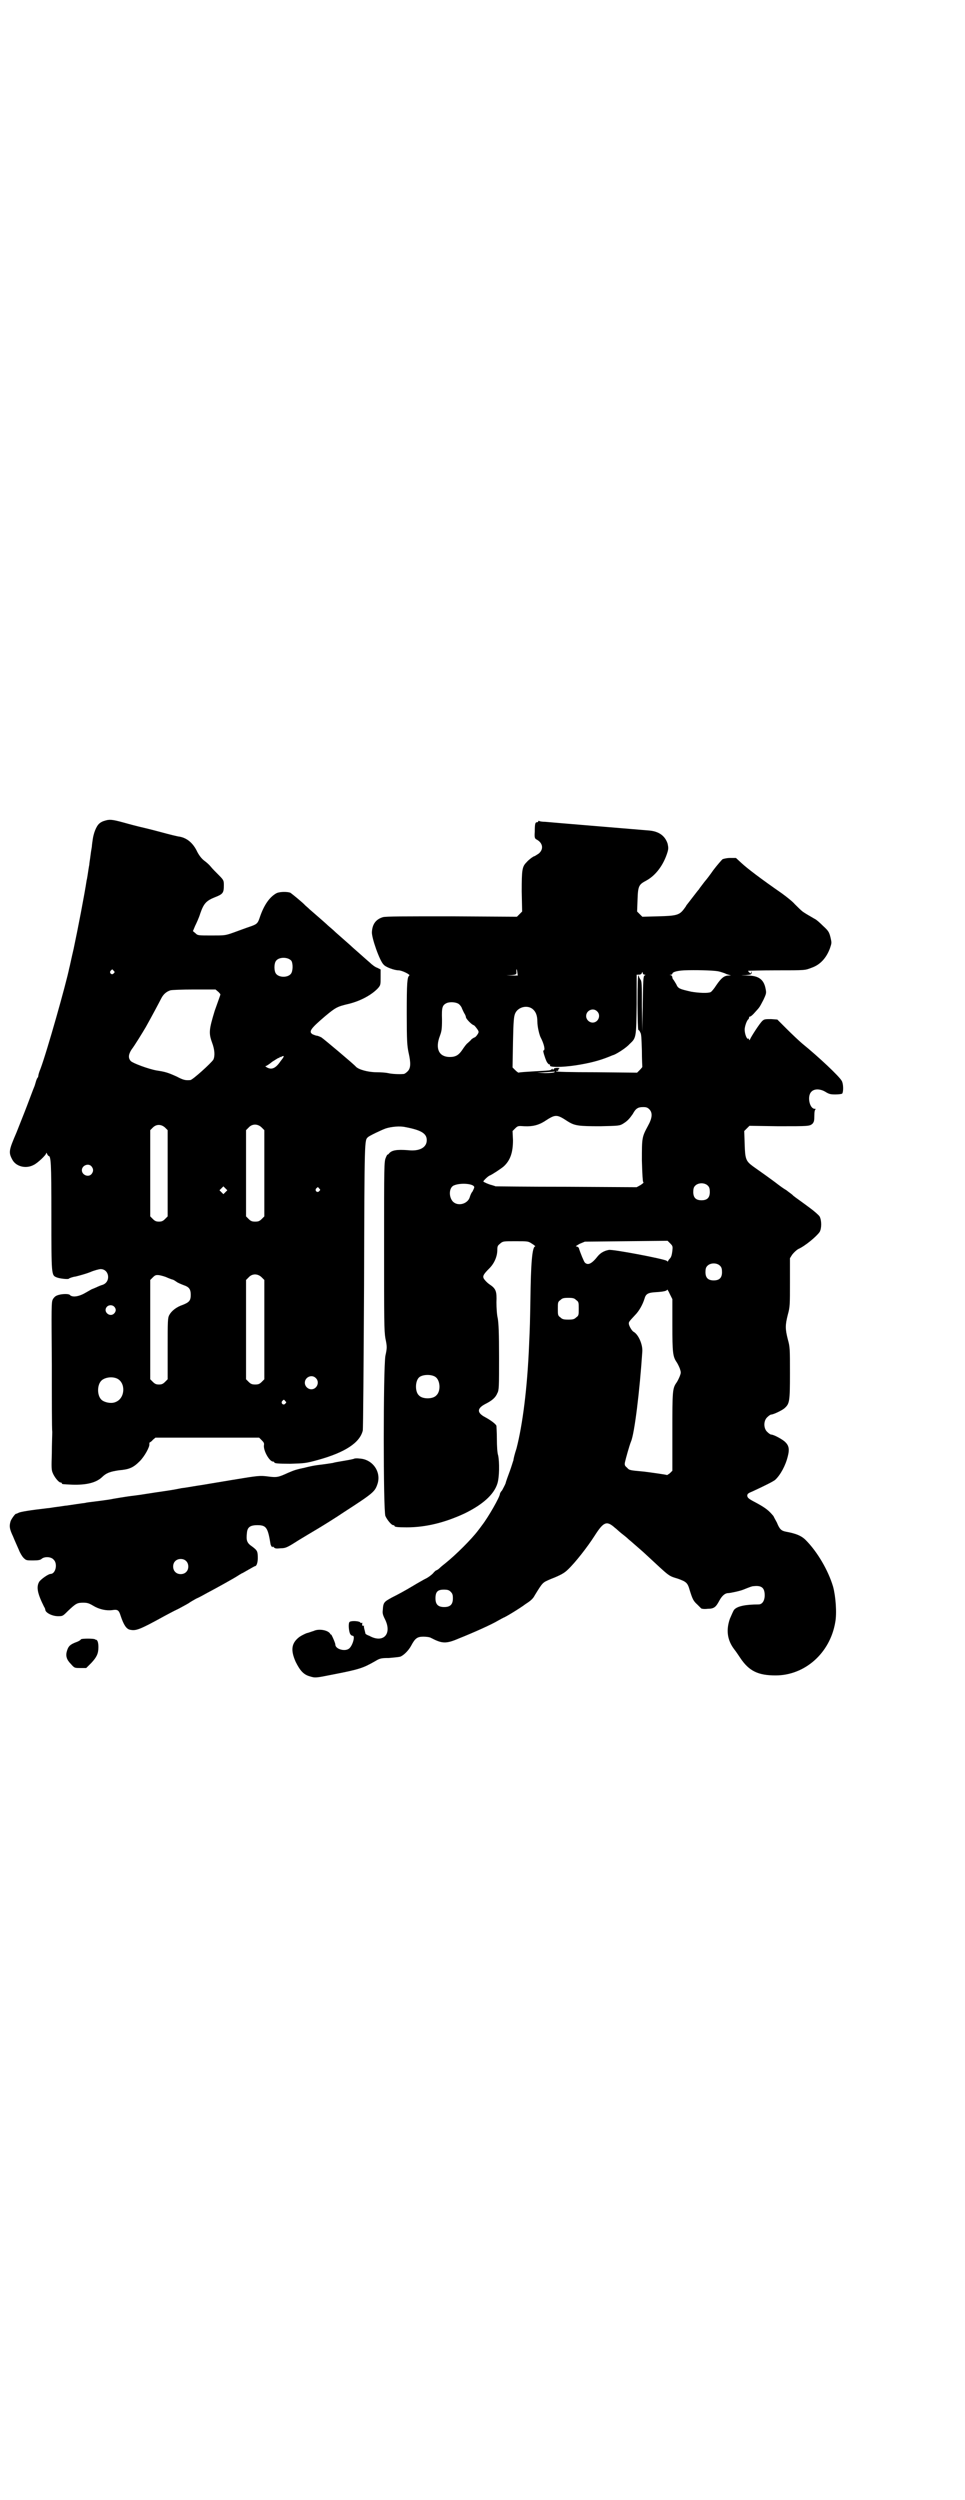 <?xml version="1.0" standalone="no"?>
<!DOCTYPE svg PUBLIC "-//W3C//DTD SVG 20010904//EN"
 "http://www.w3.org/TR/2001/REC-SVG-20010904/DTD/svg10.dtd">
<svg version="1.0" xmlns="http://www.w3.org/2000/svg"
 width="1108pt" height="2870pt" viewBox="0 0 1108 2870"
 preserveAspectRatio="xMidYMid meet">
<g transform="translate(0,2870) scale(0.5,-0.5)"
fill="#000000" stroke="none">
<path d="M239 3855 c-4 -1 -9 -4 -11 -6 -7 -6 -13 -22 -15 -36 -1 -7 -2 -14
-2 -16 0 -2 -2 -11 -3 -20 -1 -9 -3 -19 -3 -23 -1 -4 -2 -12 -3 -18 -1 -6 -2
-14 -3 -17 -5 -33 -20 -111 -30 -158 -5 -21 -9 -41 -10 -44 -7 -35 -51 -191
-66 -231 -3 -7 -5 -14 -5 -16 0 -2 -1 -4 -2 -5 -1 -1 -3 -6 -4 -10 -1 -4 -3
-10 -4 -12 -1 -2 -8 -21 -16 -42 -8 -21 -19 -48 -24 -61 -18 -42 -19 -46 -9
-64 9 -15 31 -20 48 -11 9 4 29 23 29 27 0 2 1 1 2 -1 1 -3 3 -5 3 -5 6 0 7
-12 7 -137 0 -138 0 -137 12 -142 7 -3 28 -5 28 -3 1 1 8 4 16 5 8 2 23 6 33
10 9 4 21 7 24 7 20 0 24 -29 5 -36 -4 -1 -11 -4 -15 -6 -5 -2 -9 -4 -10 -4 0
0 -7 -4 -14 -8 -15 -9 -31 -12 -37 -5 -4 3 -22 2 -30 -2 -3 -1 -7 -5 -9 -9 -3
-7 -3 -16 -2 -149 0 -78 0 -148 1 -155 0 -7 -1 -29 -1 -49 -1 -32 -1 -38 2
-45 4 -10 14 -22 18 -22 2 0 3 -1 3 -2 0 -2 2 -2 24 -3 31 -1 54 4 68 17 10
10 19 13 39 16 24 2 33 6 48 21 11 11 23 33 22 39 0 2 0 4 1 4 0 0 4 2 7 6 l6
5 119 0 119 0 6 -6 c5 -5 6 -7 5 -12 -1 -13 13 -37 21 -37 2 0 3 -1 3 -2 0 -2
8 -3 37 -3 32 1 35 1 64 9 61 17 95 39 102 67 1 4 2 154 3 334 1 343 1 332 9
340 3 3 30 16 41 20 13 4 32 6 45 3 37 -7 49 -15 49 -30 0 -17 -17 -26 -43
-23 -26 2 -38 0 -44 -8 -2 -2 -3 -3 -3 -2 0 1 -2 -2 -4 -7 -4 -9 -4 -17 -4
-202 0 -173 0 -195 3 -213 4 -19 4 -22 0 -40 -5 -30 -5 -356 0 -368 4 -9 14
-21 18 -21 2 0 3 -1 3 -2 0 -2 7 -3 28 -3 44 0 88 11 133 32 41 20 67 43 75
68 5 15 5 50 2 65 -2 5 -3 22 -3 37 0 15 -1 29 -1 31 -1 4 -13 13 -26 20 -19
10 -19 20 0 30 16 8 24 15 28 25 4 7 4 15 4 82 0 57 -1 78 -3 90 -2 8 -3 24
-3 37 1 25 -1 31 -16 41 -6 4 -11 10 -13 13 -3 6 -1 10 13 24 11 11 18 27 18
42 0 9 1 10 7 15 6 5 7 5 35 5 29 0 29 0 38 -6 5 -3 8 -6 7 -6 -7 0 -10 -40
-11 -122 -1 -54 -1 -59 -3 -103 -4 -100 -15 -185 -29 -239 -4 -12 -7 -24 -7
-27 -1 -2 -4 -13 -8 -24 -4 -11 -9 -24 -10 -29 -2 -5 -6 -12 -8 -16 -3 -3 -5
-7 -5 -8 0 -7 -27 -54 -41 -72 -2 -3 -6 -8 -9 -12 -15 -20 -51 -56 -76 -76 -4
-3 -10 -8 -13 -11 -3 -3 -7 -5 -8 -5 0 0 -4 -3 -7 -7 -4 -4 -12 -10 -19 -13
-7 -4 -18 -10 -26 -15 -20 -12 -35 -20 -49 -27 -18 -10 -20 -11 -21 -29 -1 -7
0 -11 5 -21 17 -34 -4 -56 -36 -38 -6 2 -10 5 -9 6 0 0 -1 4 -2 8 -1 4 -2 8
-1 9 0 1 0 1 -1 0 -3 -1 -4 1 -3 6 0 1 0 1 -1 1 -1 -1 -3 -1 -4 1 -3 3 -20 4
-24 1 -4 -2 -2 -25 2 -29 1 -2 4 -3 5 -3 6 0 0 -22 -8 -29 -9 -8 -32 -2 -32 9
0 4 -10 26 -10 23 0 -1 -1 0 -2 2 -5 8 -26 12 -38 6 -4 -1 -11 -4 -16 -5 -5
-2 -13 -6 -17 -9 -18 -14 -20 -30 -8 -57 10 -20 18 -29 32 -33 13 -4 13 -4 53
4 62 12 70 15 98 31 10 6 13 7 31 7 11 1 22 2 26 3 8 3 19 14 25 25 9 17 14
21 28 21 7 0 15 -1 18 -3 25 -13 34 -14 64 -1 35 14 75 32 90 41 7 4 13 7 13
7 2 0 37 21 50 31 11 7 17 12 21 20 19 31 18 29 36 37 23 9 32 14 40 22 17 16
45 52 61 77 21 33 28 36 47 19 3 -2 9 -8 14 -12 5 -4 13 -10 18 -15 5 -4 15
-13 22 -19 7 -6 16 -14 19 -17 54 -50 49 -47 72 -54 19 -7 22 -9 27 -27 6 -19
8 -24 17 -32 3 -3 7 -7 9 -9 1 -1 7 -2 15 -1 15 0 19 4 27 19 6 11 13 17 20
17 5 0 28 5 35 8 15 6 20 8 24 8 18 2 25 -4 25 -21 0 -13 -6 -21 -14 -21 -30
0 -49 -4 -56 -12 -2 -2 -6 -12 -10 -21 -9 -26 -6 -49 10 -70 4 -5 10 -14 14
-20 20 -30 41 -40 81 -40 67 0 125 51 137 122 4 21 1 60 -5 82 -11 37 -36 80
-63 107 -10 10 -23 15 -45 19 -11 2 -15 6 -21 21 -4 7 -7 13 -8 15 -10 12 -17
18 -37 29 -19 10 -22 12 -23 17 0 5 1 6 13 11 28 13 46 22 51 26 12 11 24 33
29 54 4 15 3 24 -5 32 -5 6 -27 18 -33 18 -2 0 -6 3 -9 6 -9 8 -9 26 0 34 3 3
7 6 9 6 5 0 26 10 31 15 11 10 12 15 12 79 0 58 0 61 -5 79 -6 24 -6 32 0 56
5 18 5 22 5 75 l0 55 5 8 c4 5 9 10 14 13 16 7 42 29 49 39 5 8 5 27 0 36 -2
3 -12 12 -23 20 -20 15 -32 23 -38 28 -1 2 -9 7 -15 12 -7 4 -15 10 -19 13
-14 11 -48 35 -58 42 -16 12 -18 16 -19 51 l-1 30 6 6 6 6 66 -1 c71 0 72 0
79 6 3 4 4 6 4 18 0 9 1 14 3 15 1 0 0 1 -2 1 -12 0 -18 29 -8 39 7 8 22 7 34
-1 7 -4 10 -5 21 -5 8 0 15 1 16 2 3 4 3 22 -1 29 -5 10 -54 56 -91 86 -7 6
-23 21 -35 33 l-22 22 -14 1 c-11 0 -16 0 -19 -3 -4 -2 -20 -26 -28 -40 -2 -5
-4 -7 -4 -4 0 2 -1 3 -2 2 -3 -2 -8 11 -8 21 0 7 5 22 9 24 0 0 1 2 1 3 0 2 1
3 3 3 1 0 6 4 11 10 11 12 10 11 19 28 7 15 7 16 5 26 -4 21 -16 30 -42 30
-17 1 -17 1 -3 1 12 1 13 2 13 6 0 3 -1 3 -1 1 -1 -4 -2 -4 -4 -1 -2 1 -3 3
-3 4 0 0 29 1 64 1 70 0 66 0 82 6 20 7 34 23 42 45 4 12 4 12 1 25 -3 12 -5
15 -17 26 -7 7 -16 15 -19 16 -17 10 -21 12 -28 17 -4 3 -12 11 -18 17 -5 6
-19 17 -30 25 -49 34 -79 57 -92 69 l-13 12 -14 0 c-7 0 -15 -2 -17 -3 -2 -2
-12 -13 -21 -25 -9 -13 -17 -23 -18 -24 -1 -1 -4 -5 -7 -9 -3 -4 -7 -9 -8 -11
-2 -2 -8 -10 -15 -19 -7 -9 -13 -17 -14 -18 0 -1 -3 -5 -6 -9 -10 -13 -17 -15
-58 -16 l-37 -1 -6 6 -6 6 1 27 c1 32 3 35 20 44 22 12 40 36 49 66 2 7 2 10
0 19 -6 18 -20 28 -42 30 -35 3 -230 19 -239 20 -7 0 -13 1 -14 2 -1 1 -2 0
-2 -1 0 -1 -1 -2 -3 -2 -4 0 -5 -4 -5 -22 -1 -12 0 -15 3 -17 16 -8 18 -23 6
-33 -5 -3 -9 -6 -10 -6 -2 0 -13 -8 -18 -14 -10 -10 -11 -17 -11 -67 l1 -46
-6 -6 -6 -6 -150 1 c-108 0 -152 0 -158 -2 -16 -5 -24 -16 -25 -34 -1 -13 18
-67 27 -75 5 -6 25 -13 34 -13 8 0 28 -10 25 -12 -5 -3 -6 -17 -6 -87 0 -64 1
-74 4 -89 6 -26 5 -37 -2 -44 -3 -3 -7 -6 -9 -6 -11 -1 -28 0 -36 2 -4 1 -16
2 -27 2 -18 0 -41 6 -47 13 -4 5 -73 63 -79 67 -4 2 -9 4 -11 4 -2 0 -6 2 -9
3 -10 6 -5 13 29 42 24 20 28 22 54 28 28 7 53 21 67 36 6 7 6 8 6 25 l0 18
-8 4 c-4 1 -12 7 -17 12 -6 5 -17 15 -25 22 -8 7 -16 14 -19 17 -7 6 -19 17
-34 30 -7 7 -16 14 -18 16 -6 6 -33 29 -42 37 -4 4 -9 8 -10 9 -5 6 -31 27
-34 29 -7 3 -27 3 -34 -2 -15 -9 -27 -27 -36 -53 -5 -15 -6 -17 -24 -23 -9 -3
-25 -9 -36 -13 -20 -7 -20 -7 -51 -7 -31 0 -32 0 -37 5 l-6 5 5 12 c3 6 9 19
12 29 8 23 14 29 34 37 18 7 20 10 20 27 0 11 0 12 -12 24 -6 6 -15 15 -18 19
-4 5 -10 10 -14 13 -7 5 -14 14 -19 25 -9 17 -22 28 -39 31 -3 0 -23 5 -45 11
-22 6 -44 11 -48 12 -4 1 -20 5 -34 9 -29 8 -34 8 -46 4z m430 -321 c4 -6 4
-24 -1 -30 -7 -9 -27 -9 -34 0 -5 6 -5 24 0 30 7 9 27 9 35 0z m-408 -23 c3
-3 3 -3 0 -6 -4 -5 -11 1 -7 6 4 4 4 4 7 0z m927 -4 l1 -7 -13 0 -13 1 12 0
c10 1 11 2 11 6 -1 10 1 10 2 0z m460 3 c6 -1 14 -4 17 -5 3 -2 8 -3 11 -4 3
0 3 -1 -3 -1 -10 0 -17 -6 -28 -22 -5 -8 -11 -15 -13 -16 -6 -3 -28 -2 -45 1
-26 6 -30 7 -34 17 -3 5 -6 10 -7 11 -1 1 -2 3 -2 5 0 2 -2 4 -3 5 -4 0 -4 1
0 1 1 0 3 1 3 2 0 4 10 7 27 8 26 1 64 0 77 -2z m-168 -8 c3 0 3 0 0 -2 -3 -2
-3 -12 -4 -65 l-1 -64 -1 58 c0 53 0 58 -4 63 -2 3 -3 6 -3 7 1 0 1 1 -1 1 -1
0 -2 -16 -2 -63 0 -35 1 -63 2 -62 1 0 3 -2 4 -5 3 -4 3 -13 4 -42 0 -20 1
-37 1 -38 0 0 -2 -3 -6 -7 l-6 -6 -94 1 c-61 0 -93 1 -92 2 1 1 2 2 3 1 1 -1
2 0 2 2 0 1 1 3 3 4 1 0 -1 1 -5 1 -5 0 -8 -1 -8 -2 0 -1 -1 -2 -2 -2 -1 0 -2
1 -1 3 1 1 0 0 -2 -2 -2 -3 -7 -3 -24 -4 -35 -2 -51 -3 -52 -4 -1 0 -4 2 -8 6
l-6 6 1 58 c1 49 2 59 5 66 6 14 26 20 39 11 8 -6 12 -15 12 -30 0 -11 4 -28
7 -35 8 -15 12 -31 7 -31 -2 0 3 -16 7 -25 2 -4 5 -7 6 -7 2 0 3 -1 2 -2 -3
-5 27 -5 60 0 32 5 54 11 74 19 3 1 9 4 13 5 9 4 28 16 36 25 15 14 15 14 16
91 l0 68 5 0 c3 0 6 1 7 4 1 3 1 3 2 0 0 -2 2 -4 4 -4z m-978 -40 c3 -3 5 -6
4 -6 0 -1 -6 -17 -13 -37 -13 -43 -14 -51 -6 -73 6 -16 7 -30 3 -39 -5 -8 -48
-47 -53 -47 -11 -1 -16 0 -31 8 -20 9 -26 11 -46 14 -18 3 -56 17 -60 22 -6 7
-5 15 2 26 7 9 26 40 33 52 14 25 31 57 35 65 5 10 12 16 21 19 2 1 27 2 54 2
l50 0 7 -6z m551 -27 c3 -2 7 -7 8 -11 2 -4 4 -9 6 -12 2 -3 3 -7 3 -8 0 -3
13 -17 18 -18 2 -1 5 -5 8 -9 4 -6 4 -7 0 -13 -2 -3 -5 -6 -6 -6 -1 0 -4 -2
-7 -4 -2 -3 -7 -7 -9 -9 -3 -2 -8 -9 -12 -15 -8 -12 -15 -17 -29 -17 -25 0
-34 19 -23 48 4 11 5 15 5 38 -1 29 1 33 11 38 8 3 21 2 27 -2z m318 -17 c10
-9 3 -26 -10 -26 -8 0 -15 7 -15 15 0 13 16 20 25 11z m-727 -115 c-11 -16
-20 -20 -31 -14 -3 2 -5 3 -3 3 1 0 8 4 15 10 8 5 14 9 15 9 1 -1 2 0 2 1 0 1
1 2 2 1 1 -1 2 0 2 0 0 1 2 2 4 2 3 1 2 -2 -6 -12z m629 -25 c-1 -1 -9 -2 -21
-2 l-19 1 20 1 c11 1 20 1 21 2 0 0 0 -1 -1 -2z m218 -85 c8 -8 7 -20 -3 -38
-14 -26 -14 -27 -14 -80 1 -34 2 -48 3 -49 2 -1 0 -3 -6 -7 l-9 -5 -160 1
c-89 0 -162 1 -164 1 -2 1 -6 2 -9 3 -5 1 -17 6 -19 8 -1 1 11 13 15 14 5 2
25 15 32 21 15 14 21 32 21 60 l-1 21 6 6 c6 6 7 6 21 5 20 -1 33 3 46 11 26
17 28 17 54 0 16 -10 25 -11 75 -11 42 1 44 1 52 6 10 6 15 12 22 22 7 13 12
16 24 16 7 0 10 -1 14 -5z m-1112 -42 l6 -6 0 -99 0 -99 -6 -6 c-5 -5 -8 -6
-14 -6 -6 0 -9 1 -14 6 l-6 6 0 99 0 99 6 6 c8 8 19 8 28 0z m222 0 l6 -6 0
-99 0 -99 -6 -6 c-5 -5 -8 -6 -15 -6 -7 0 -10 1 -15 6 l-6 6 0 99 0 99 6 6 c8
9 21 9 30 0z m-391 -89 c5 -6 5 -12 0 -18 -7 -8 -22 -2 -22 9 0 11 15 17 22 9z
m879 -48 c0 -2 -2 -6 -4 -10 -3 -3 -5 -9 -6 -12 -4 -16 -27 -23 -39 -11 -10
11 -9 32 2 37 16 7 47 4 47 -4z m537 3 c3 -3 4 -7 4 -14 0 -13 -6 -19 -19 -19
-13 0 -19 6 -19 19 0 7 1 11 4 14 7 8 23 8 30 0z m-1108 -14 l-5 -5 -4 4 -5 5
4 4 5 5 4 -4 5 -5 -4 -4z m215 8 c3 -3 3 -3 0 -6 -4 -5 -11 1 -7 6 4 4 4 4 7
0z m811 -143 c-1 -8 -2 -13 -5 -17 -3 -3 -5 -6 -5 -7 0 -1 -1 -1 -3 1 -4 4
-124 27 -133 25 -11 -2 -19 -7 -25 -14 -14 -18 -23 -22 -30 -15 -2 2 -10 21
-14 34 -1 1 -3 3 -6 3 -2 0 1 2 8 6 l12 5 95 1 95 1 6 -6 c6 -6 6 -7 5 -17z
m110 -35 c3 -3 4 -7 4 -14 0 -13 -6 -19 -19 -19 -13 0 -19 6 -19 19 0 7 1 11
4 14 7 8 23 8 30 0z m-1269 -27 c5 -2 10 -4 11 -4 1 0 5 -2 9 -5 4 -3 12 -6
17 -8 12 -4 16 -9 16 -22 0 -13 -3 -17 -18 -23 -15 -5 -26 -14 -31 -23 -4 -7
-4 -13 -4 -78 l0 -70 -6 -6 c-5 -5 -8 -6 -14 -6 -6 0 -9 1 -14 6 l-6 6 0 114
0 114 6 6 c5 5 7 6 15 5 5 -1 13 -3 19 -6z m216 1 l6 -6 0 -114 0 -114 -6 -6
c-5 -5 -8 -6 -15 -6 -7 0 -10 1 -15 6 l-6 6 0 114 0 114 6 6 c8 9 21 9 30 0z
m943 -110 c0 -63 1 -72 10 -85 2 -3 5 -9 7 -14 3 -9 3 -10 0 -18 -2 -5 -5 -11
-7 -14 -10 -14 -10 -19 -10 -114 l0 -89 -6 -6 c-3 -2 -6 -4 -6 -4 -1 1 -37 6
-53 8 -33 3 -34 3 -39 9 -5 4 -6 6 -5 12 2 9 10 38 14 48 8 18 20 116 26 207
1 16 -9 39 -20 45 -4 2 -11 14 -11 19 0 4 1 5 14 19 10 10 18 25 22 38 3 11 8
14 26 15 18 1 26 3 26 6 0 1 3 -3 6 -10 l6 -12 0 -60z m-221 58 c6 -4 6 -6 6
-20 0 -14 0 -16 -6 -20 -4 -4 -7 -5 -18 -5 -11 0 -14 1 -18 5 -6 4 -6 6 -6 20
0 14 0 16 6 20 4 4 7 5 18 5 11 0 14 -1 18 -5z m-1061 -15 c5 -5 5 -11 0 -16
-10 -10 -27 5 -16 16 4 4 12 4 16 0z m737 -161 c12 -7 14 -33 3 -43 -8 -9 -32
-9 -40 0 -9 8 -9 32 0 41 7 7 27 8 37 2z m-274 -3 c10 -9 3 -26 -10 -26 -8 0
-15 7 -15 15 0 13 16 20 25 11z m-457 -1 c21 -9 20 -45 -2 -54 -10 -5 -28 -1
-34 6 -9 10 -9 32 0 42 7 8 24 11 36 6z m387 -52 c3 -3 3 -3 0 -6 -4 -5 -11 1
-7 6 4 4 4 4 7 0z m380 -438 c4 -4 5 -7 5 -15 0 -14 -6 -20 -20 -20 -14 0 -20
6 -20 20 0 15 5 20 19 20 9 0 12 -1 16 -5z"/>
<path d="M814 2391 c-1 -1 -11 -3 -23 -5 -12 -2 -24 -4 -26 -5 -6 -1 -19 -3
-28 -4 -16 -2 -20 -3 -29 -5 -5 -1 -11 -3 -13 -3 -13 -3 -18 -4 -34 -11 -22
-10 -25 -11 -47 -8 -17 2 -20 2 -80 -8 -35 -6 -67 -11 -72 -12 -6 -1 -14 -2
-19 -3 -6 -1 -17 -3 -26 -4 -20 -4 -20 -4 -61 -10 -32 -5 -38 -6 -55 -8 -8 -1
-40 -6 -49 -8 -7 -1 -20 -3 -37 -5 -8 -1 -17 -2 -20 -3 -9 -1 -35 -5 -42 -6
-3 0 -13 -2 -22 -3 -9 -1 -18 -3 -22 -3 -43 -5 -59 -8 -65 -10 -4 -2 -7 -3 -7
-3 -1 2 -12 -13 -13 -18 -3 -11 -2 -17 6 -34 4 -10 10 -23 13 -30 3 -8 8 -16
11 -19 6 -6 7 -6 22 -6 12 0 17 1 20 4 6 5 21 5 27 -2 10 -9 5 -33 -7 -33 -5
0 -22 -12 -26 -18 -7 -12 -4 -27 11 -57 2 -3 3 -6 3 -7 0 -7 16 -15 29 -15 11
0 11 0 23 12 18 17 21 19 35 19 9 0 13 -1 23 -7 13 -8 30 -12 44 -10 12 2 15
0 19 -13 7 -21 13 -30 21 -32 14 -3 21 -1 79 31 6 3 20 11 33 17 13 7 24 13
25 14 1 1 8 5 15 9 7 3 18 9 25 13 21 11 66 36 73 41 5 3 8 5 9 5 0 0 7 4 14
8 7 4 14 8 15 8 3 0 6 8 6 18 0 16 -1 18 -13 27 -12 8 -14 14 -12 31 1 13 7
18 24 18 20 0 24 -5 30 -42 0 -4 5 -11 5 -8 0 2 1 1 3 -1 3 -3 6 -3 16 -2 11
0 15 2 40 18 15 9 33 20 40 24 12 7 49 30 65 41 68 44 71 47 77 65 9 28 -12
57 -42 58 -6 1 -11 0 -11 0z m-387 -235 c7 -6 7 -19 1 -25 -6 -7 -19 -7 -25
-1 -7 6 -7 19 -1 25 6 7 19 7 25 1z"/>
<path d="M186 1976 c-1 -2 -6 -5 -12 -7 -13 -5 -17 -9 -20 -19 -4 -12 -1 -21
9 -31 8 -9 8 -9 22 -9 l13 0 12 12 c12 13 16 21 16 36 0 10 -2 17 -6 17 -1 0
-2 1 -2 1 -3 2 -30 2 -32 0z"/>
</g>
</svg>

